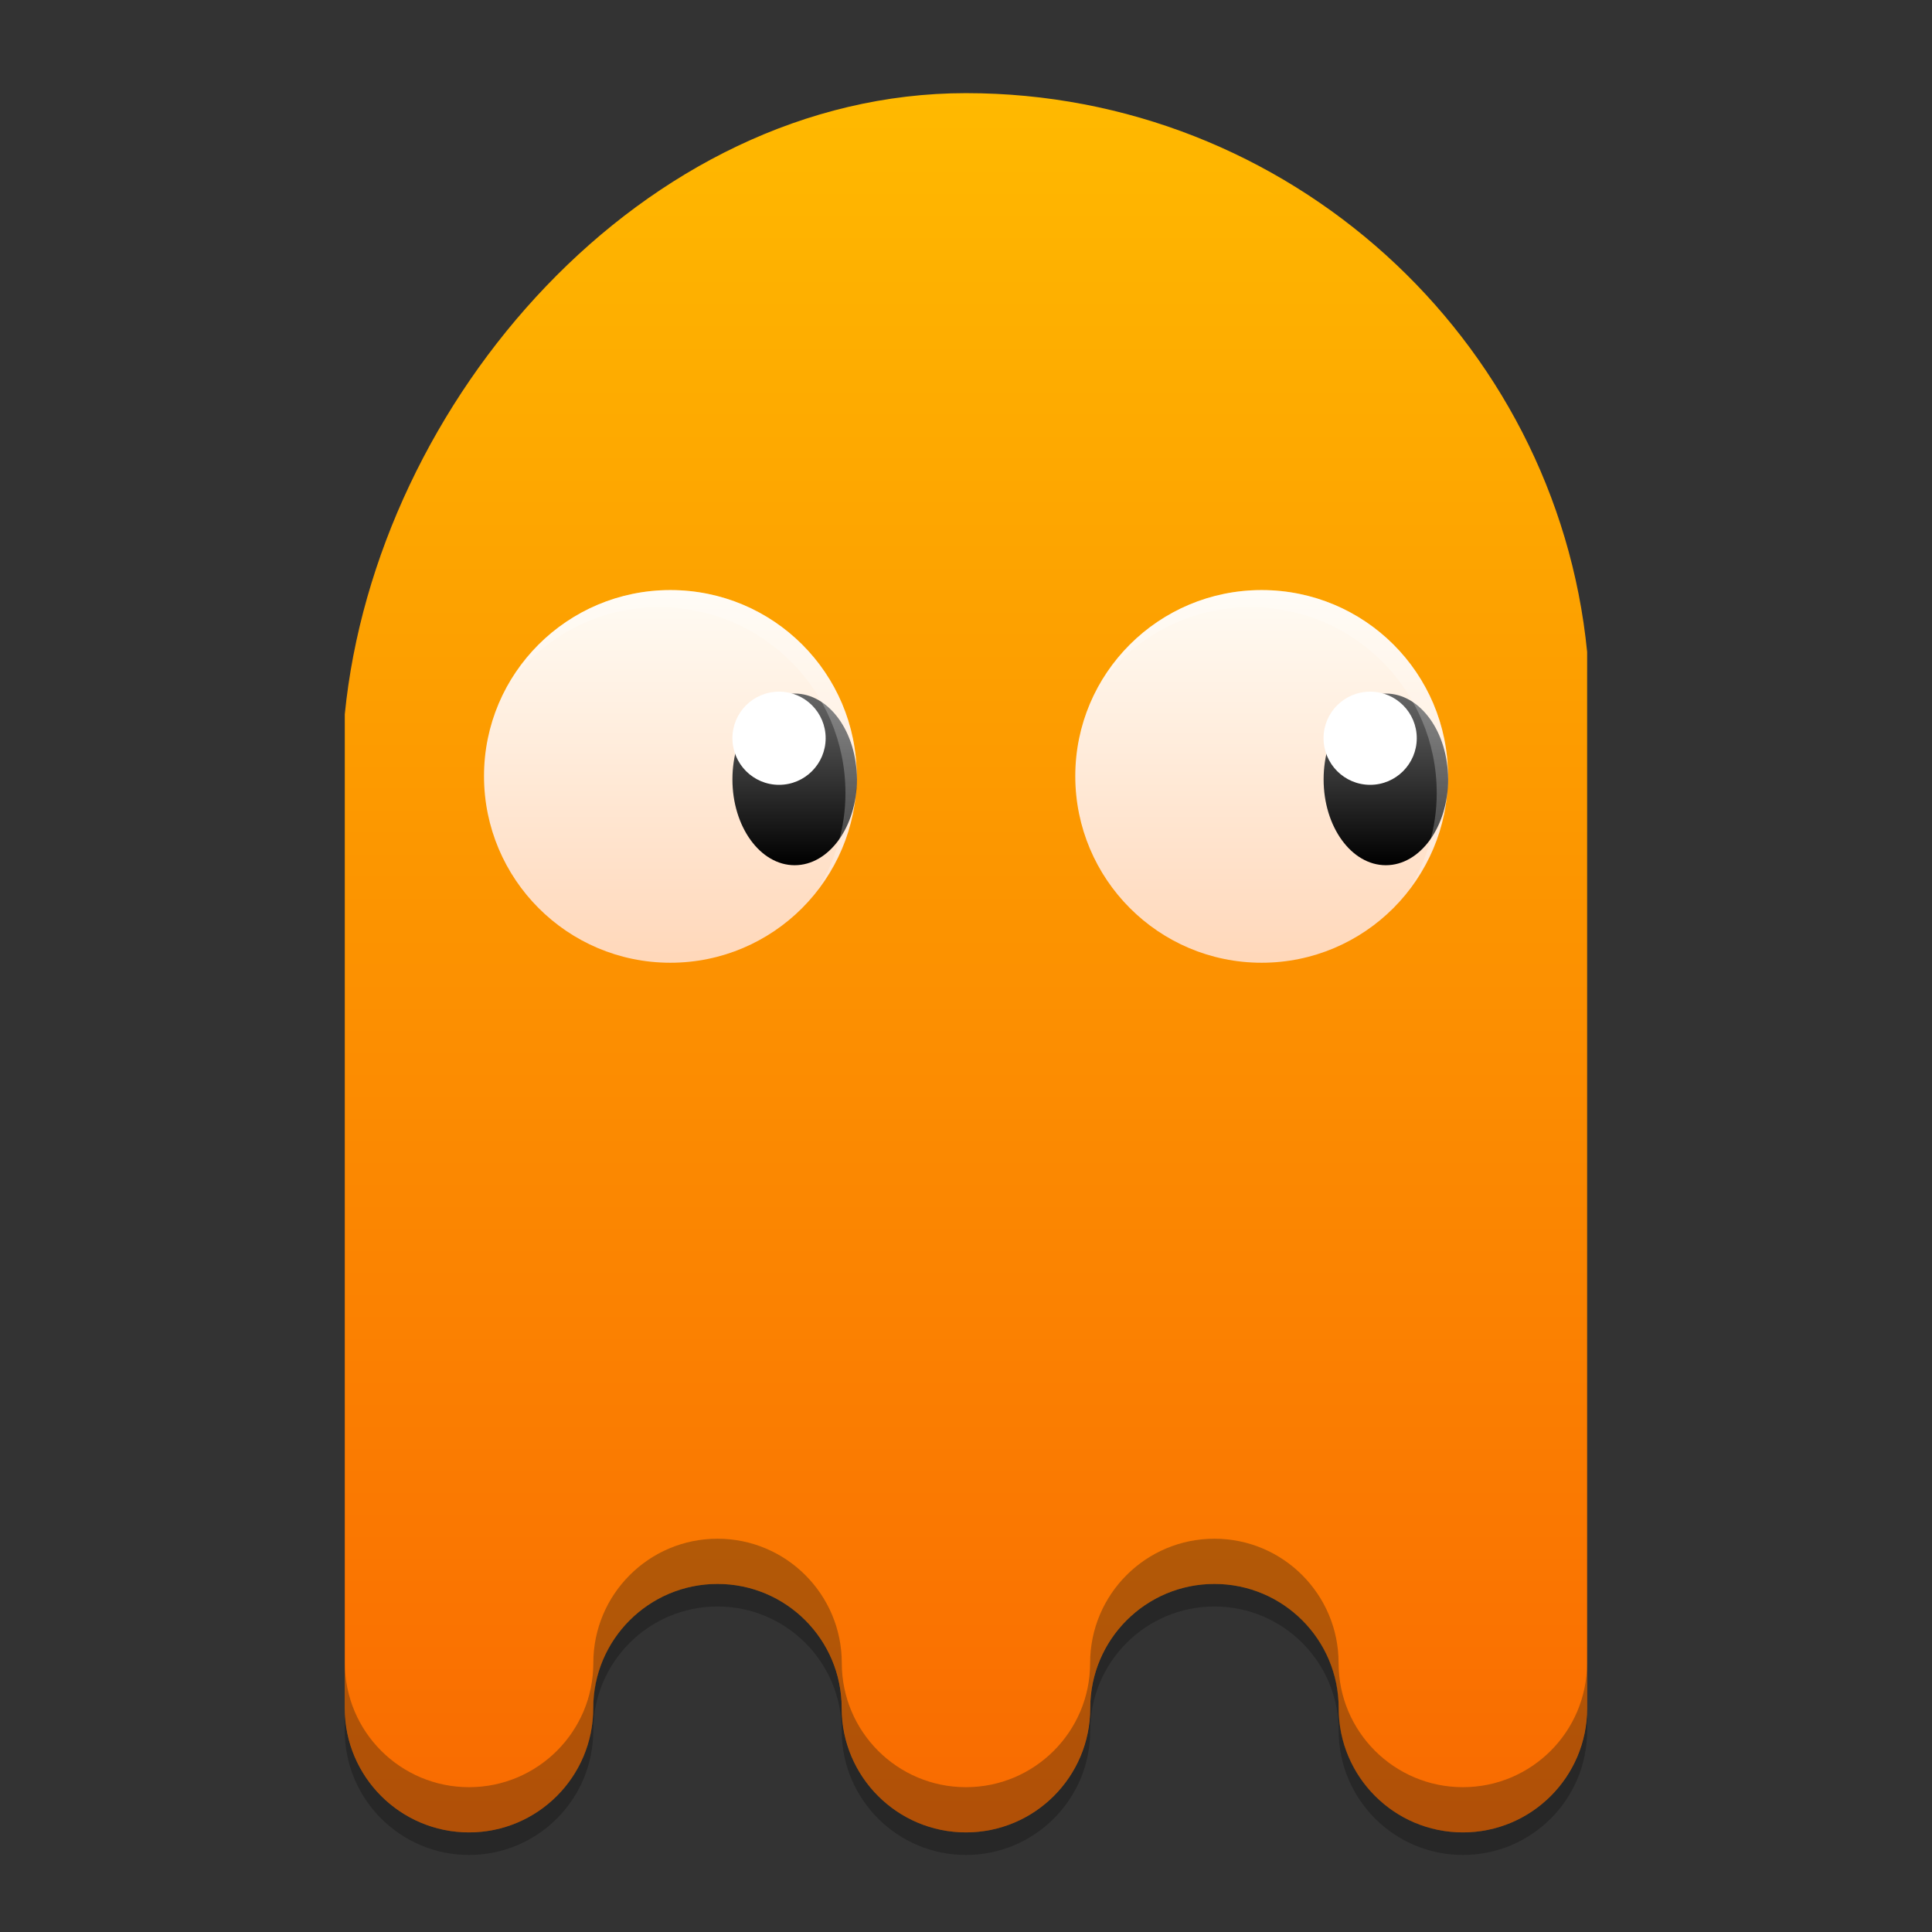 <?xml version="1.0" encoding="UTF-8" standalone="no"?>
<!-- Created with Inkscape (http://www.inkscape.org/) -->

<svg
   xmlns:dc="http://purl.org/dc/elements/1.1/"
   xmlns:cc="http://creativecommons.org/ns#"
   xmlns:rdf="http://www.w3.org/1999/02/22-rdf-syntax-ns#"
   xmlns:svg="http://www.w3.org/2000/svg"
   xmlns="http://www.w3.org/2000/svg"
   xmlns:xlink="http://www.w3.org/1999/xlink"
   xmlns:sodipodi="http://sodipodi.sourceforge.net/DTD/sodipodi-0.dtd"
   xmlns:inkscape="http://www.inkscape.org/namespaces/inkscape"
   width="48"
   height="48"
   id="svg2"
   version="1.1"
   inkscape:version="0.48.5 r10040"
   sodipodi:docname="octopi_yellow.svg">
  <rect width="100%" height="100%" fill="#333333" stroke="none"/>
  <defs
     id="defs4">
    <linearGradient
       inkscape:collect="always"
       id="linearGradient4298">
      <stop
         style="stop-color:#ffffff;stop-opacity:1;"
         offset="0"
         id="stop4300" />
      <stop
         style="stop-color:#ffffff;stop-opacity:0;"
         offset="1"
         id="stop4302" />
    </linearGradient>
    <linearGradient
       inkscape:collect="always"
       id="linearGradient4269">
      <stop
         style="stop-color:#ffffff;stop-opacity:1;"
         offset="0"
         id="stop4271" />
      <stop
         style="stop-color:#ffffff;stop-opacity:0;"
         offset="1"
         id="stop4273" />
    </linearGradient>
    <linearGradient
       inkscape:collect="always"
       id="linearGradient4236">
      <stop
         style="stop-color:#000000;stop-opacity:1"
         offset="0"
         id="stop4238" />
      <stop
         style="stop-color:#666666;stop-opacity:1"
         offset="1"
         id="stop4240" />
    </linearGradient>
    <linearGradient
       id="linearGradient4137"
       inkscape:collect="always">
      <stop
         id="stop4139"
         offset="0"
         style="stop-color:#121312;stop-opacity:1" />
      <stop
         id="stop4141"
         offset="1"
         style="stop-color:#383838;stop-opacity:1" />
    </linearGradient>
    <linearGradient
       y2="-1003.572"
       x2="-29.303"
       y1="-1051.302"
       x1="-29.303"
       gradientTransform="translate(53.345,-1.102)"
       gradientUnits="userSpaceOnUse"
       id="linearGradient1098"
       xlink:href="#linearGradient4137"
       inkscape:collect="always" />
    <linearGradient
       inkscape:collect="always"
       xlink:href="#linearGradient4127"
       id="linearGradient4202"
       x1="-23.217"
       y1="1044.768"
       x2="-23.217"
       y2="1018.775"
       gradientUnits="userSpaceOnUse"
       gradientTransform="matrix(1.659,0,0,1.662,72.179,-686.476)" />
    <linearGradient
       inkscape:collect="always"
       xlink:href="#linearGradient4236"
       id="linearGradient4242"
       x1="-21.766"
       y1="1026.597"
       x2="-21.766"
       y2="1023.581"
       gradientUnits="userSpaceOnUse"
       gradientTransform="translate(0.295,0)" />
    <linearGradient
       inkscape:collect="always"
       xlink:href="#linearGradient4236"
       id="linearGradient4246"
       gradientUnits="userSpaceOnUse"
       x1="-21.766"
       y1="1026.597"
       x2="-21.766"
       y2="1023.581"
       gradientTransform="translate(-10.173,0)" />
    <radialGradient
       inkscape:collect="always"
       xlink:href="#linearGradient4269"
       id="radialGradient4275"
       cx="26.336"
       cy="1016.641"
       fx="26.336"
       fy="1016.641"
       r="6.01"
       gradientTransform="matrix(1.123,0.362,-0.328,0.772,548.015,192.875)"
       gradientUnits="userSpaceOnUse" />
    <linearGradient
       inkscape:collect="always"
       xlink:href="#linearGradient4298"
       id="linearGradient4304"
       x1="10.518"
       y1="1032.387"
       x2="17.766"
       y2="1032.387"
       gradientUnits="userSpaceOnUse"
       gradientTransform="translate(0,-1004.362)" />
    <linearGradient
       inkscape:collect="always"
       xlink:href="#linearGradient4491"
       id="linearGradient4321"
       x1="20.108"
       y1="1028.409"
       x2="20.108"
       y2="1021.603"
       gradientUnits="userSpaceOnUse"
       gradientTransform="matrix(1.403,0,0,1.403,-9.671,-414.463)" />
    <linearGradient
       inkscape:collect="always"
       xlink:href="#linearGradient4491"
       id="linearGradient4331"
       gradientUnits="userSpaceOnUse"
       x1="20.108"
       y1="1028.409"
       x2="20.108"
       y2="1021.603"
       gradientTransform="matrix(1.403,0,0,1.403,5.019,-414.463)" />
    <linearGradient
       inkscape:collect="always"
       id="linearGradient4491">
      <stop
         style="stop-color:#ffd7b9;stop-opacity:1"
         offset="0"
         id="stop4493" />
      <stop
         style="stop-color:#fffcf5;stop-opacity:1"
         offset="1"
         id="stop4495" />
    </linearGradient>
    <linearGradient
       id="linearGradient4127"
       inkscape:collect="always">
      <stop
         id="stop4129"
         offset="0"
         style="stop-color:#f96a01;stop-opacity:1" />
      <stop
         id="stop4131"
         offset="1"
         style="stop-color:#ffb900;stop-opacity:1" />
    </linearGradient>
  </defs>
  <sodipodi:namedview
     id="base"
     pagecolor="#ffffff"
     bordercolor="#666666"
     borderopacity="1.0"
     inkscape:pageopacity="0.0"
     inkscape:pageshadow="2"
     inkscape:zoom="8"
     inkscape:cx="10.775905"
     inkscape:cy="17.74684"
     inkscape:document-units="px"
     inkscape:current-layer="layer1"
     showgrid="true"
     inkscape:window-width="1301"
     inkscape:window-height="744"
     inkscape:window-x="65"
     inkscape:window-y="24"
     inkscape:window-maximized="1"
     showguides="true"
     inkscape:guide-bbox="true">
    <inkscape:grid
       type="xygrid"
       id="grid3850" />
  </sodipodi:namedview>
  <g
     inkscape:label="Capa 1"
     inkscape:groupmode="layer"
     id="layer1"
     transform="translate(0,-1004.362)">
    <path
       inkscape:connector-curvature="0"
       id="path4214"
       d="m 24,1007.237 c 8.002,0 14.66,6.084 15.432,13.883 l 0,1.55 0,24.692 c 0,1.704 -1.382,3.086 -3.086,3.086 -1.704,0 -3.087,-1.382 -3.087,-3.086 0,-1.705 -1.382,-3.087 -3.087,-3.087 -1.704,0 -3.086,1.382 -3.086,3.087 0,1.704 -1.382,3.086 -3.087,3.086 -1.704,0 -3.087,-1.382 -3.087,-3.086 0,-1.705 -1.382,-3.087 -3.086,-3.087 -1.704,0 -3.087,1.382 -3.087,3.087 0,1.704 -1.382,3.086 -3.086,3.086 -1.704,0 -3.087,-1.382 -3.087,-3.086 l 0,-24.692 C 9.34,1014.871 15.998,1007.237 24,1007.237 z"
       style="fill:#000000;fill-opacity:0.235;fill-rule:evenodd;stroke:none" />
    <path
       style="fill:#000000"
       d=""
       id="path906"
       inkscape:connector-curvature="0" />
    <path
       style="fill:url(#linearGradient4202);fill-opacity:1;fill-rule:evenodd;stroke:none"
       d="m 24,1006.676 c 8.002,0 14.66,6.084 15.432,13.883 l 0,1.55 0,24.692 c 0,1.704 -1.382,3.086 -3.086,3.086 -1.704,0 -3.087,-1.382 -3.087,-3.086 0,-1.705 -1.382,-3.087 -3.087,-3.087 -1.704,0 -3.086,1.382 -3.086,3.087 0,1.704 -1.382,3.086 -3.087,3.086 -1.704,0 -3.087,-1.382 -3.087,-3.086 0,-1.705 -1.382,-3.087 -3.086,-3.087 -1.704,0 -3.087,1.382 -3.087,3.087 0,1.704 -1.382,3.086 -3.086,3.086 -1.704,0 -3.087,-1.382 -3.087,-3.086 l 0,-24.692 C 9.34,1014.31 15.998,1006.676 24,1006.676 z"
       id="path4194"
       inkscape:connector-curvature="0" />
    <path
       style="fill:#161716;fill-opacity:0.314;fill-rule:evenodd;stroke:none"
       d="m 17.826,1042.591 c -1.704,0 -3.085,1.383 -3.085,3.088 0,1.704 -1.384,3.085 -3.088,3.085 -1.704,0 -3.085,-1.381 -3.085,-3.085 l 0,1.123 c 0,1.704 1.381,3.085 3.085,3.085 1.704,0 3.088,-1.381 3.088,-3.085 0,-1.705 1.381,-3.088 3.085,-3.088 1.704,0 3.088,1.383 3.088,3.088 0,1.704 1.381,3.085 3.085,3.085 1.704,0 3.085,-1.381 3.085,-3.085 0,-1.705 1.384,-3.088 3.088,-3.088 1.704,0 3.085,1.383 3.085,3.088 0,1.704 1.384,3.085 3.088,3.085 1.704,0 3.085,-1.381 3.085,-3.085 l 0,-1.123 c 0,1.704 -1.381,3.085 -3.085,3.085 -1.704,0 -3.088,-1.381 -3.088,-3.085 0,-1.705 -1.381,-3.088 -3.085,-3.088 -1.704,0 -3.088,1.383 -3.088,3.088 0,1.704 -1.381,3.085 -3.085,3.085 -1.704,0 -3.085,-1.381 -3.085,-3.085 0,-1.705 -1.384,-3.088 -3.088,-3.088 z"
       id="path4204"
       inkscape:connector-curvature="0" />
    <path
       style="fill:url(#linearGradient4321);fill-opacity:1;fill-rule:evenodd;stroke:none"
       d="m 16.655,1019.022 c -2.56,0 -4.63,2.067 -4.63,4.623 0,2.557 2.07,4.636 4.63,4.636 2.56,0 4.63,-2.079 4.63,-4.636 0,-2.556 -2.07,-4.623 -4.63,-4.623 z"
       id="path3084"
       inkscape:connector-curvature="0" />
    <ellipse
       ry="1.52"
       rx="1.102"
       cy="1025.081"
       cx="-20.965"
       style="fill:url(#linearGradient4242);fill-opacity:1;fill-rule:evenodd;stroke:none"
       id="path4035"
       transform="matrix(-1.403,0,0,1.403,-9.671,-414.463)"
       d="m -19.864,1025.081 c 0,0.839 -0.493,1.52 -1.102,1.52 -0.608,0 -1.102,-0.68 -1.102,-1.52 0,-0.839 0.493,-1.52 1.102,-1.52 0.608,0 1.102,0.68 1.102,1.52 z"
       sodipodi:cx="-20.96537"
       sodipodi:cy="1025.0806"
       sodipodi:rx="1.1015372"
       sodipodi:ry="1.5196894" />
    <path
       inkscape:connector-curvature="0"
       id="path4232"
       d="m 19.355,1021.546 c -0.64,0 -1.158,0.517 -1.158,1.156 0,0.639 0.518,1.159 1.158,1.159 0.64,0 1.158,-0.52 1.158,-1.159 0,-0.639 -0.518,-1.156 -1.158,-1.156 z"
       style="fill:#ffffff;fill-opacity:1;fill-rule:evenodd;stroke:none" />
    <path
       inkscape:connector-curvature="0"
       id="path4329"
       d="m 31.345,1019.022 c -2.56,0 -4.63,2.067 -4.63,4.623 0,2.557 2.07,4.636 4.63,4.636 2.56,0 4.63,-2.079 4.63,-4.636 0,-2.556 -2.07,-4.623 -4.63,-4.623 z"
       style="fill:url(#linearGradient4331);fill-opacity:1;fill-rule:evenodd;stroke:none" />
    <ellipse
       transform="matrix(-1.403,0,0,1.403,-9.671,-414.463)"
       id="ellipse4244"
       style="fill:url(#linearGradient4246);fill-opacity:1;fill-rule:evenodd;stroke:none"
       cx="-31.434"
       cy="1025.081"
       rx="1.102"
       ry="1.52"
       d="m -30.332,1025.081 c 0,0.839 -0.493,1.52 -1.102,1.52 -0.608,0 -1.102,-0.68 -1.102,-1.52 0,-0.839 0.493,-1.52 1.102,-1.52 0.608,0 1.102,0.68 1.102,1.52 z"
       sodipodi:cx="-31.433697"
       sodipodi:cy="1025.0806"
       sodipodi:rx="1.1015372"
       sodipodi:ry="1.5196894" />
    <path
       style="fill:#ffffff;fill-opacity:1;fill-rule:evenodd;stroke:none"
       d="m 34.041,1021.546 c -0.64,0 -1.158,0.517 -1.158,1.156 0,0.639 0.518,1.159 1.158,1.159 0.64,0 1.158,-0.52 1.158,-1.159 0,-0.639 -0.518,-1.156 -1.158,-1.156 z"
       id="path4234"
       inkscape:connector-curvature="0" />
    <path
       style="fill:#ffffff;fill-opacity:0.235;fill-rule:evenodd;stroke:none"
       d="m 16.656,1019.023 c -1.698,0 -3.165,0.919 -3.97,2.277 0.844,-1.121 2.173,-1.855 3.688,-1.855 2.56,0 4.631,2.066 4.631,4.623 0,0.864 -0.251,1.663 -0.663,2.357 0.584,-0.776 0.943,-1.733 0.943,-2.779 0,-2.556 -2.068,-4.623 -4.628,-4.623 z"
       id="path4343"
       inkscape:connector-curvature="0" />
    <path
       id="path4349"
       d="m 31.346,1019.023 c -1.698,0 -3.165,0.919 -3.97,2.277 0.844,-1.121 2.173,-1.855 3.688,-1.855 2.56,0 4.631,2.066 4.631,4.623 0,0.864 -0.251,1.663 -0.663,2.357 0.584,-0.776 0.943,-1.733 0.943,-2.779 0,-2.556 -2.068,-4.623 -4.628,-4.623 z"
       style="fill:#ffffff;fill-opacity:0.235;fill-rule:evenodd;stroke:none"
       inkscape:connector-curvature="0" />
  </g>
</svg>
